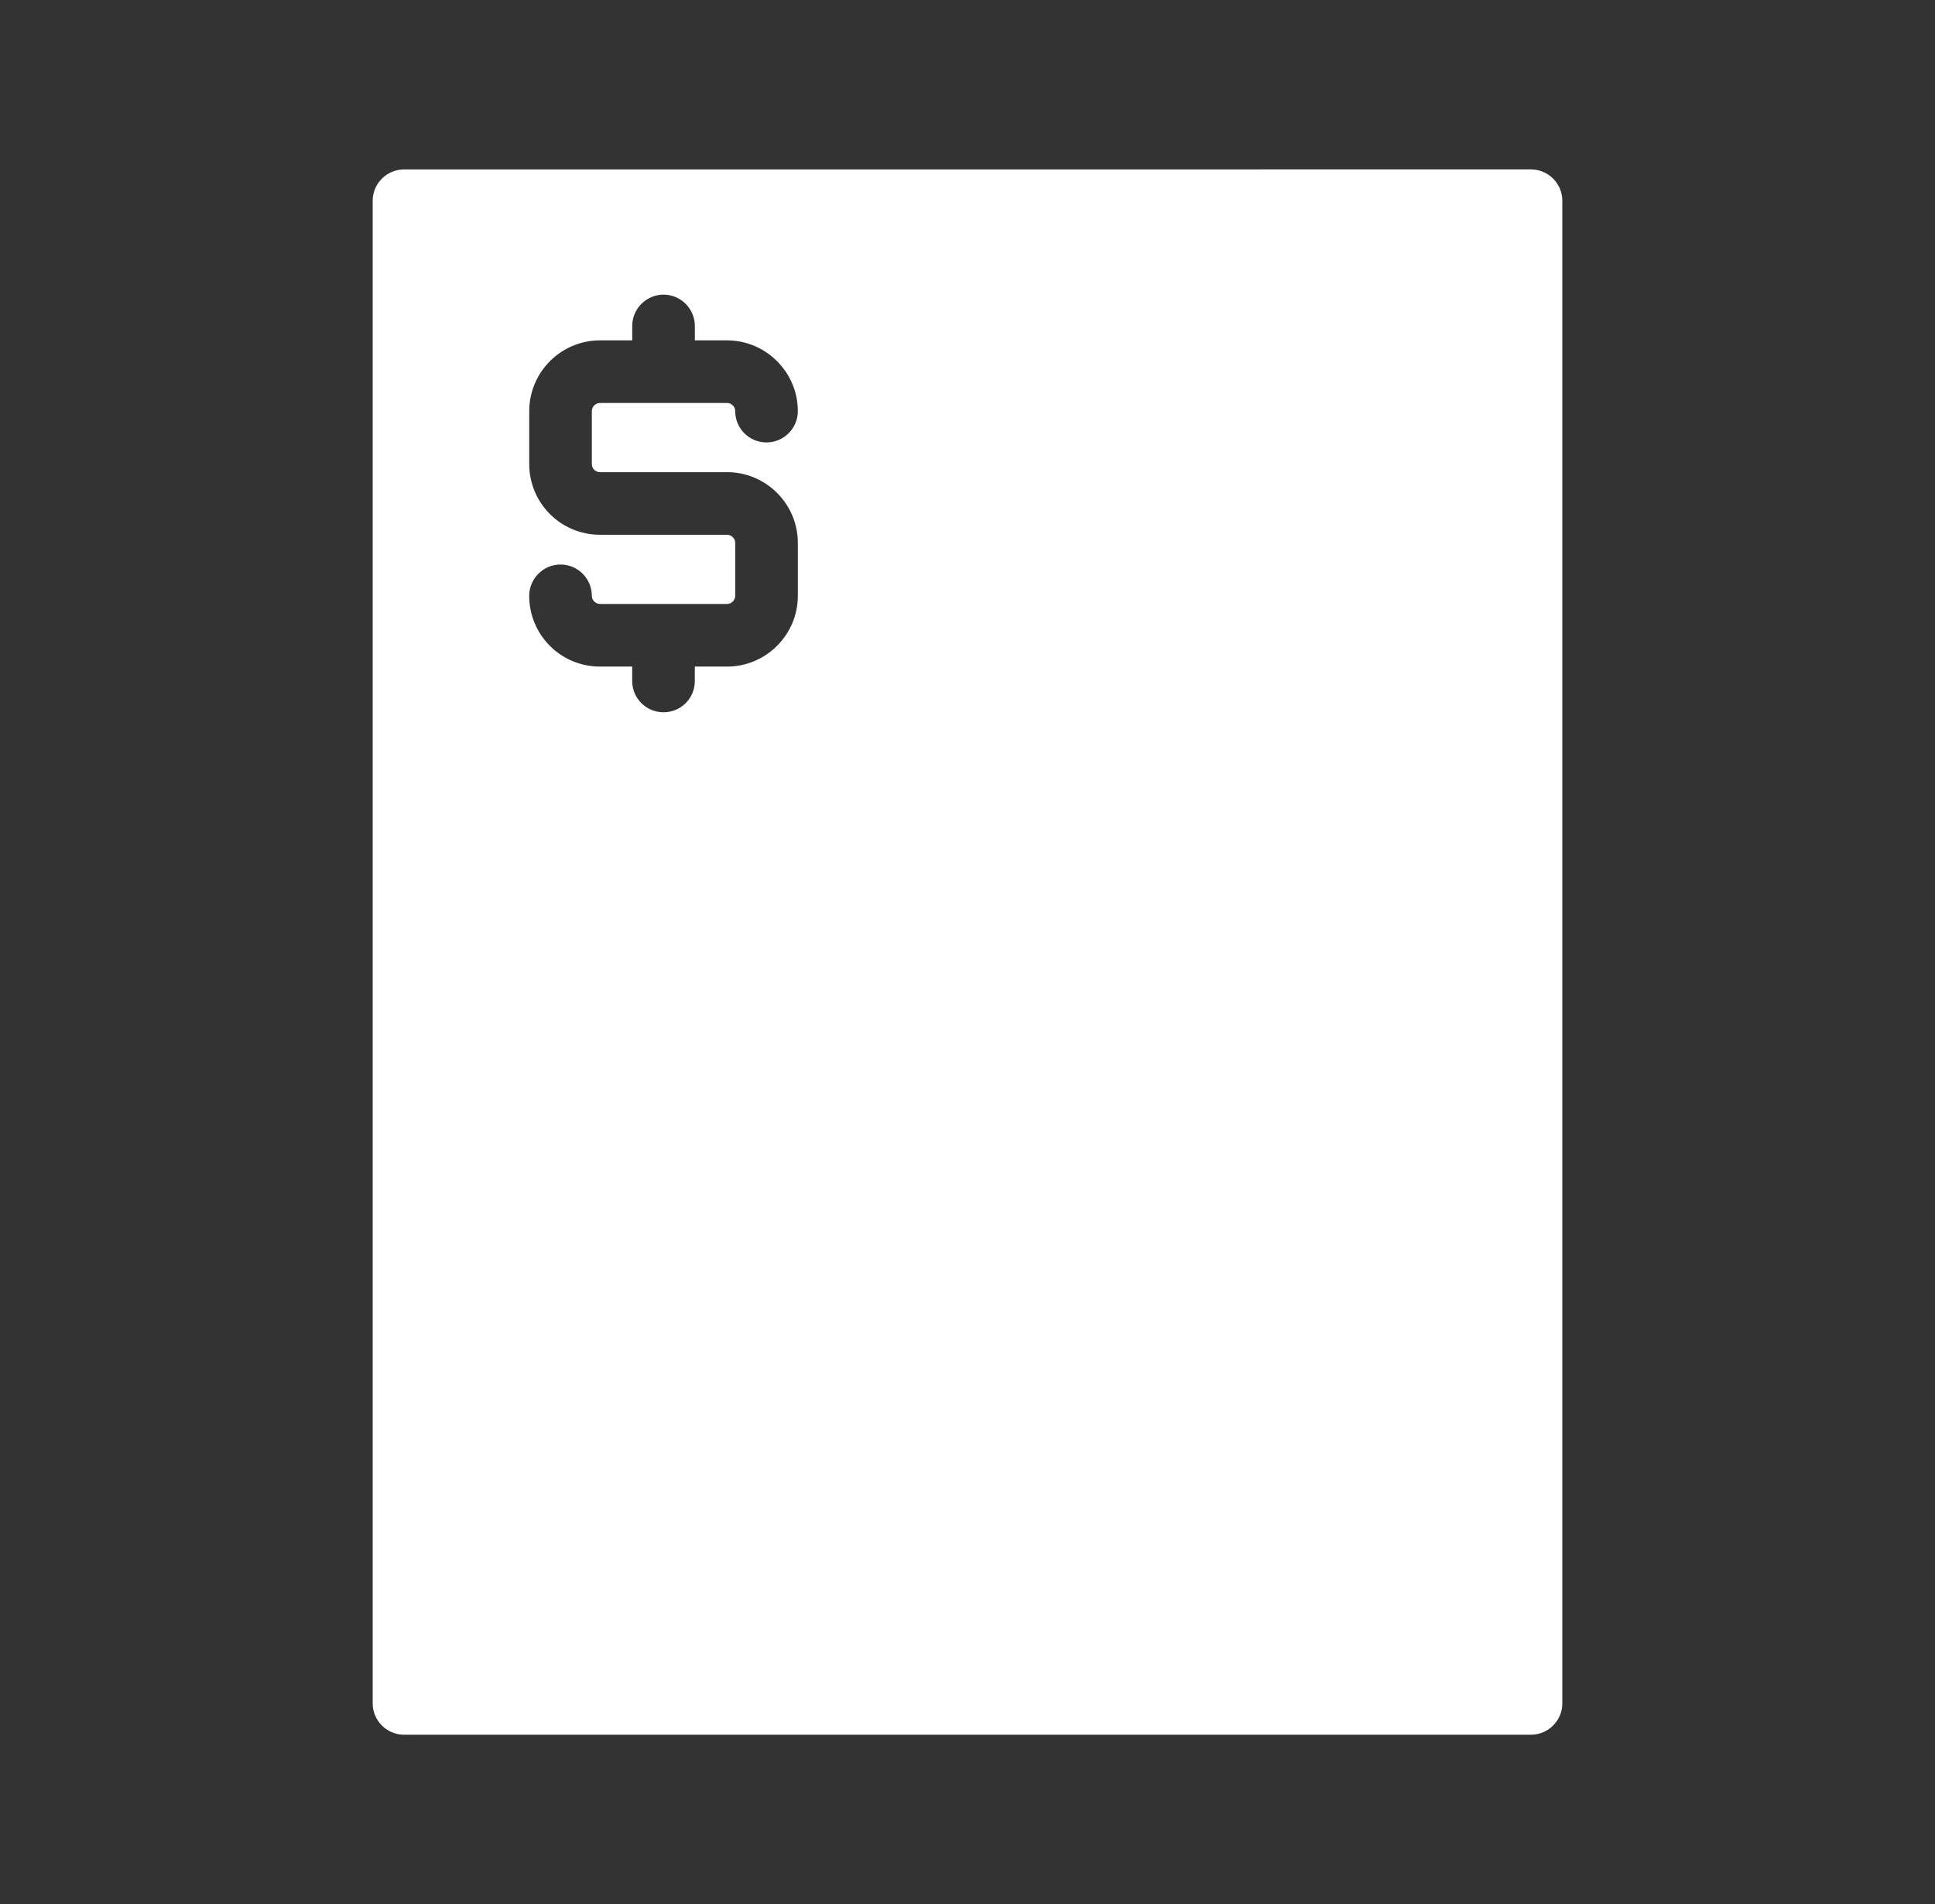 <svg width="63" height="62" viewBox="0 0 63 62" fill="none" xmlns="http://www.w3.org/2000/svg">
<rect x="0" y="0" width="63" height="62" fill="#333333" stroke="none"/>
<path d="M13.153 5.517C12.593 5.517 12.134 5.975 12.134 6.536L12.134 55.461C12.134 56.021 12.592 56.48 13.153 56.48L49.847 56.48C50.407 56.48 50.866 56.022 50.866 55.461L50.866 6.535C50.866 5.975 50.407 5.516 49.847 5.516L13.153 5.517ZM23.672 17.411L19.534 17.411C18.26 17.411 17.231 16.382 17.231 15.108L17.231 13.385C17.231 12.121 18.26 11.082 19.534 11.082L20.584 11.082L20.584 10.613C20.584 10.053 21.043 9.593 21.603 9.593C22.164 9.593 22.623 10.052 22.623 10.613L22.623 11.082L23.673 11.082C24.937 11.082 25.976 12.121 25.976 13.385C25.976 13.946 25.517 14.405 24.957 14.405C24.386 14.405 23.937 13.946 23.937 13.385C23.937 13.242 23.815 13.12 23.672 13.12L19.534 13.12C19.391 13.12 19.269 13.242 19.269 13.385L19.269 15.108C19.269 15.261 19.391 15.373 19.534 15.373L23.672 15.373C24.936 15.373 25.976 16.402 25.976 17.676L25.976 19.399C25.976 20.673 24.936 21.703 23.672 21.703L22.622 21.703L22.622 22.171C22.622 22.742 22.164 23.191 21.603 23.191C21.043 23.191 20.583 22.742 20.583 22.171L20.583 21.703L19.534 21.703C18.259 21.703 17.23 20.673 17.23 19.399C17.23 18.839 17.689 18.38 18.25 18.38C18.81 18.38 19.269 18.838 19.269 19.399C19.269 19.542 19.391 19.664 19.534 19.664L23.672 19.664C23.815 19.664 23.937 19.542 23.937 19.399L23.937 17.676C23.937 17.534 23.815 17.411 23.672 17.411ZM44.557 49.885L18.444 49.885C17.884 49.885 17.425 49.436 17.425 48.865C17.425 48.305 17.883 47.846 18.444 47.846L44.557 47.846C45.117 47.846 45.577 48.304 45.577 48.865C45.576 49.436 45.117 49.885 44.557 49.885ZM44.557 43.035L18.444 43.035C17.884 43.035 17.425 42.577 17.425 42.016C17.425 41.455 17.883 40.996 18.444 40.996L44.557 40.996C45.117 40.996 45.577 41.455 45.577 42.016C45.576 42.577 45.117 43.035 44.557 43.035ZM44.557 36.186L18.444 36.186C17.884 36.186 17.425 35.727 17.425 35.166C17.425 34.606 17.883 34.147 18.444 34.147L44.557 34.147C45.117 34.147 45.577 34.605 45.577 35.166C45.576 35.727 45.117 36.186 44.557 36.186ZM44.557 29.326L18.444 29.326C17.884 29.326 17.425 28.878 17.425 28.307C17.425 27.746 17.883 27.287 18.444 27.287L44.557 27.287C45.117 27.287 45.577 27.746 45.577 28.307C45.576 28.878 45.117 29.326 44.557 29.326ZM44.557 23.19L31.195 23.19C30.634 23.19 30.175 22.742 30.175 22.171C30.175 21.61 30.634 21.151 31.195 21.151L44.557 21.151C45.117 21.151 45.577 21.61 45.577 22.171C45.576 22.742 45.117 23.19 44.557 23.19Z" fill="white"/>
<rect x="15.19" y="25.18" width="32.941" height="27.696" fill="white"/>
<rect x="28.828" y="15.109" width="19.303" height="10.071" fill="white"/>
</svg>
